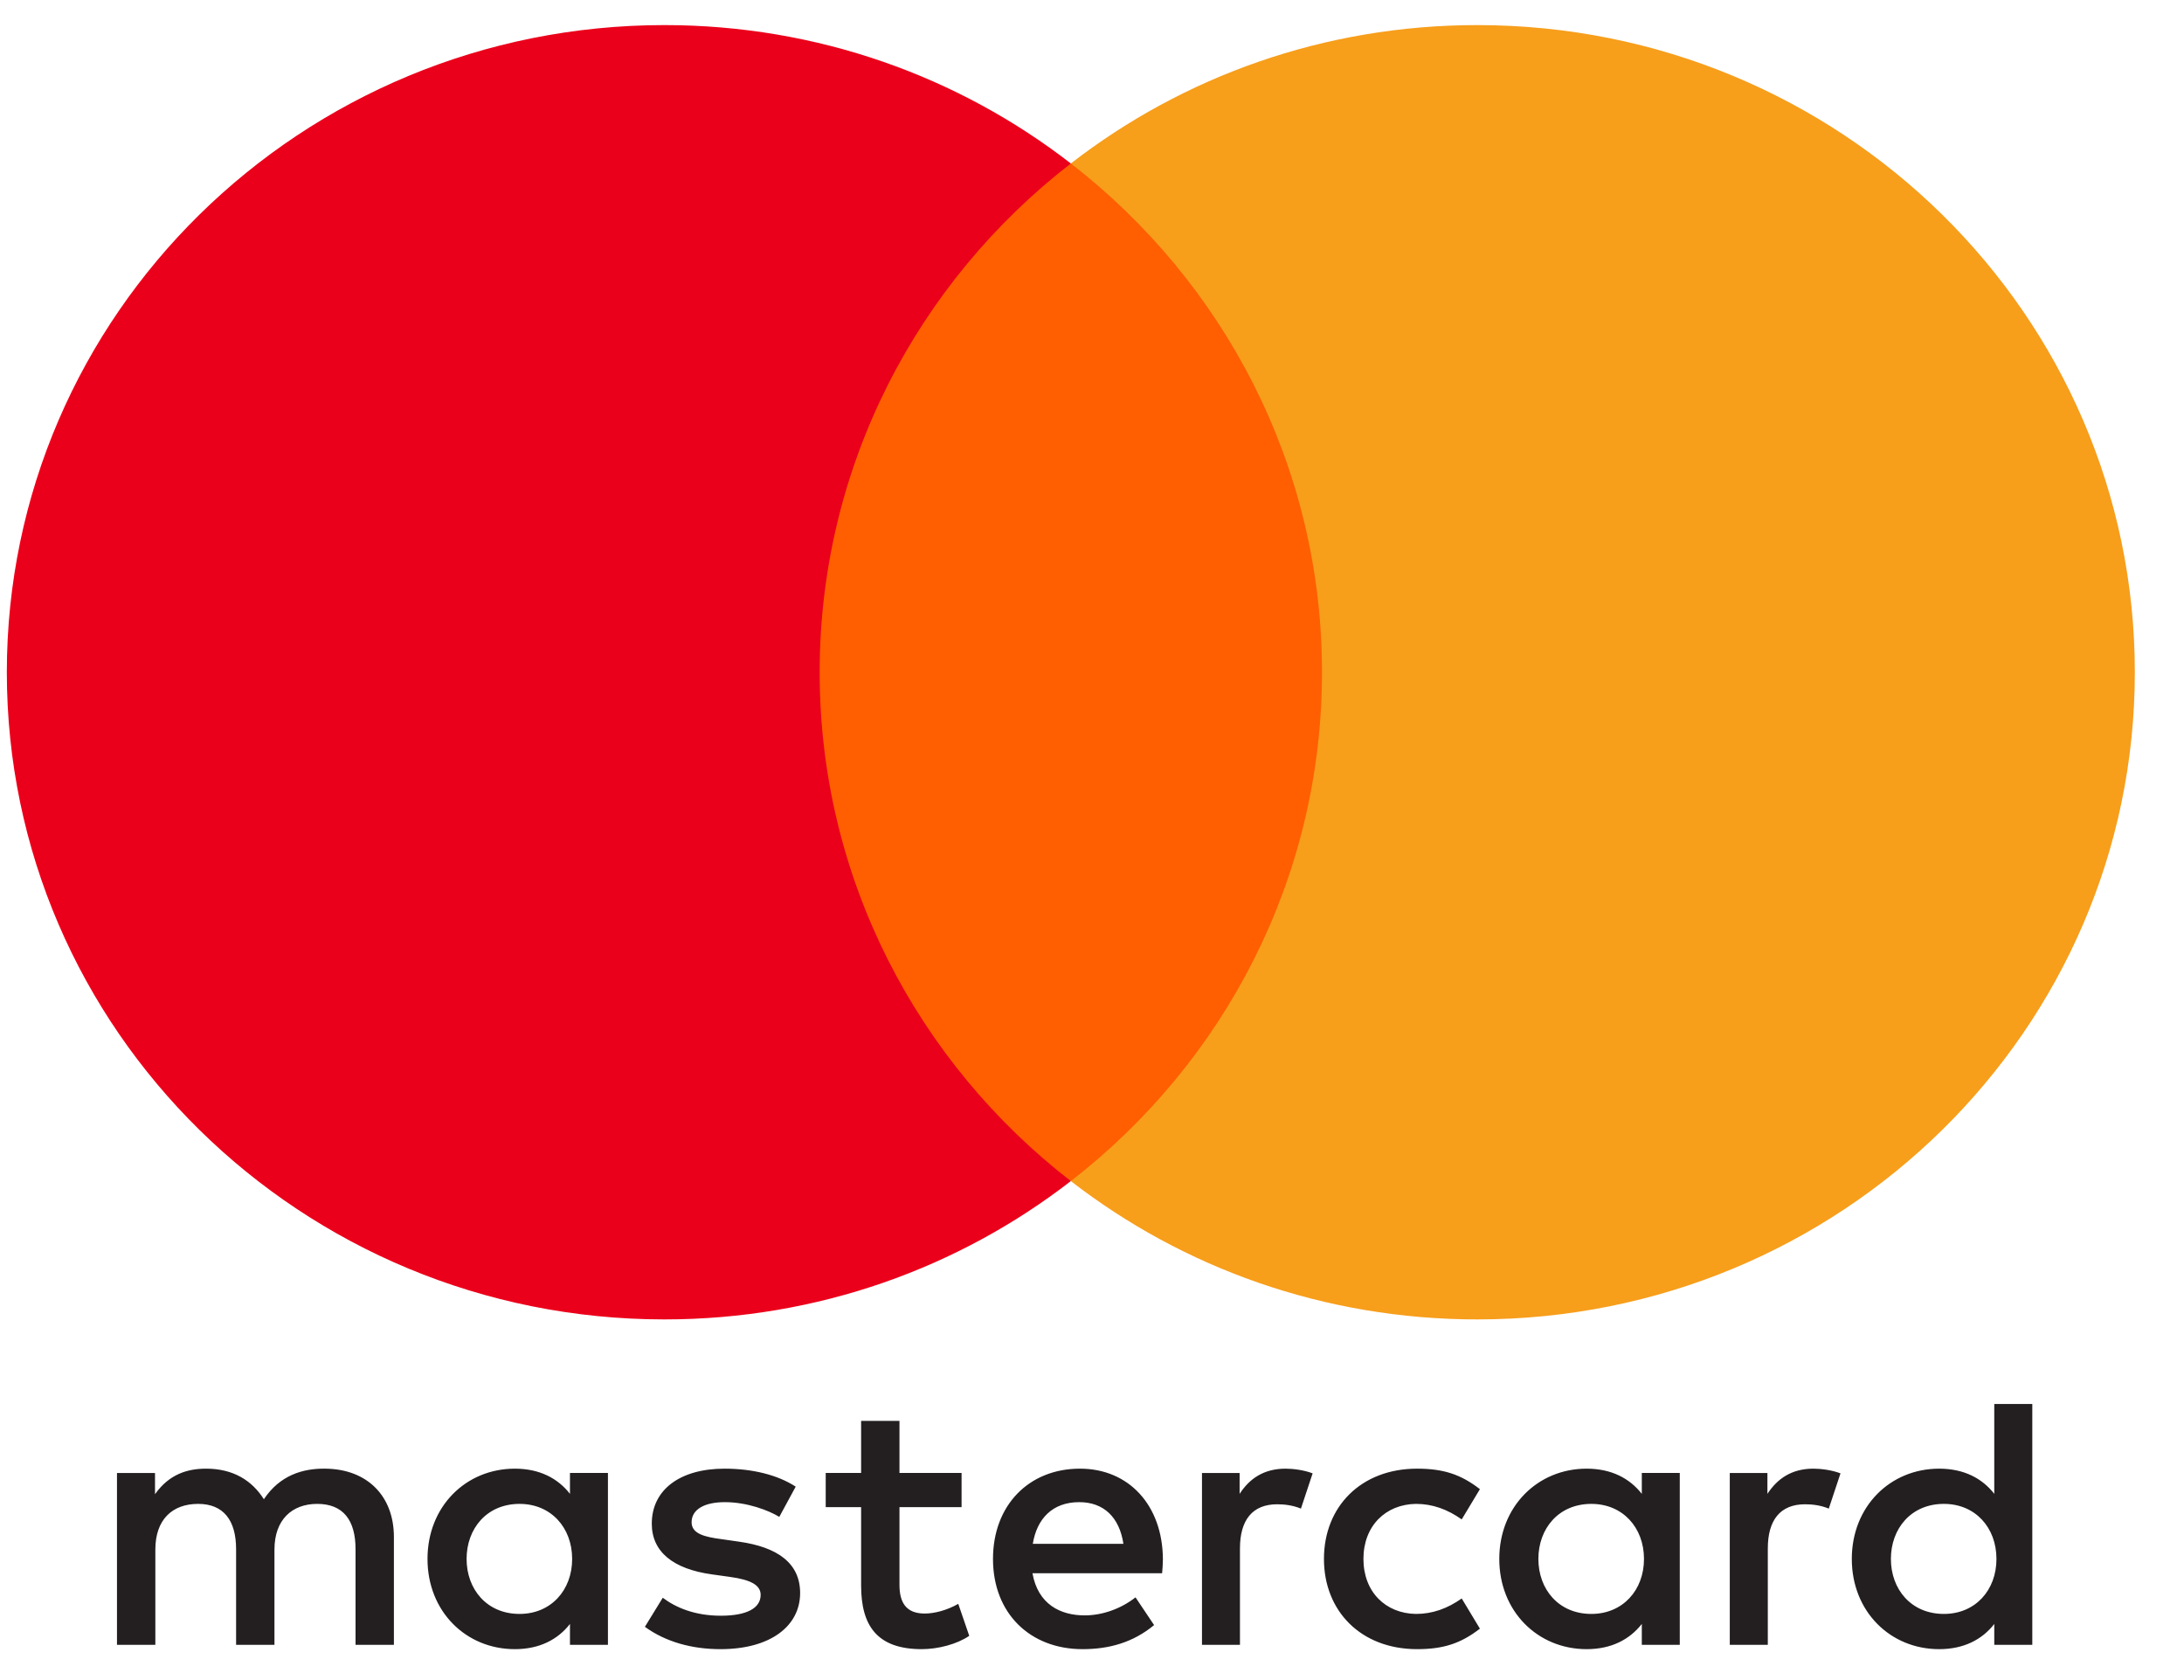 <svg width="39" height="30" viewBox="0 0 39 30" fill="none" xmlns="http://www.w3.org/2000/svg">
<path fill-rule="evenodd" clip-rule="evenodd" d="M10.856 26.302V27.837V29.371H10.178V28.998C9.963 29.274 9.637 29.448 9.194 29.448C8.319 29.448 7.634 28.774 7.634 27.837C7.634 26.9 8.319 26.225 9.194 26.225C9.637 26.225 9.963 26.399 10.178 26.675V26.302H10.856ZM9.278 26.854C8.691 26.854 8.332 27.297 8.332 27.837C8.332 28.376 8.691 28.819 9.278 28.819C9.839 28.819 10.217 28.395 10.217 27.837C10.217 27.278 9.839 26.854 9.278 26.854ZM33.766 27.837C33.766 27.297 34.125 26.854 34.712 26.854C35.274 26.854 35.651 27.278 35.651 27.837C35.651 28.395 35.274 28.819 34.712 28.819C34.125 28.819 33.766 28.376 33.766 27.837ZM36.291 25.07V27.837V29.371H35.612V28.998C35.398 29.274 35.071 29.448 34.628 29.448C33.753 29.448 33.068 28.774 33.068 27.837C33.068 26.9 33.753 26.225 34.628 26.225C35.071 26.225 35.398 26.399 35.612 26.675V25.07H36.291ZM19.272 26.823C19.709 26.823 19.989 27.092 20.061 27.567H18.443C18.515 27.124 18.789 26.823 19.272 26.823ZM17.732 27.837C17.732 26.88 18.371 26.225 19.285 26.225C20.159 26.225 20.759 26.88 20.766 27.837C20.766 27.926 20.759 28.01 20.752 28.093H18.437C18.535 28.645 18.933 28.845 19.369 28.845C19.682 28.845 20.015 28.729 20.277 28.523L20.609 29.018C20.23 29.332 19.8 29.448 19.331 29.448C18.397 29.448 17.732 28.812 17.732 27.837ZM27.471 27.837C27.471 27.297 27.83 26.854 28.417 26.854C28.978 26.854 29.357 27.278 29.357 27.837C29.357 28.395 28.978 28.819 28.417 28.819C27.83 28.819 27.471 28.376 27.471 27.837ZM29.996 26.302V27.837V29.371H29.318V28.998C29.102 29.274 28.776 29.448 28.333 29.448C27.459 29.448 26.773 28.774 26.773 27.837C26.773 26.9 27.459 26.225 28.333 26.225C28.776 26.225 29.102 26.399 29.318 26.675V26.302H29.996ZM23.642 27.837C23.642 28.767 24.301 29.448 25.306 29.448C25.776 29.448 26.088 29.345 26.427 29.082L26.102 28.543C25.847 28.723 25.58 28.819 25.286 28.819C24.744 28.812 24.347 28.427 24.347 27.837C24.347 27.246 24.744 26.861 25.286 26.854C25.58 26.854 25.847 26.951 26.102 27.131L26.427 26.591C26.088 26.328 25.776 26.225 25.306 26.225C24.301 26.225 23.642 26.906 23.642 27.837ZM31.561 26.675C31.738 26.405 31.992 26.225 32.383 26.225C32.521 26.225 32.716 26.251 32.866 26.309L32.657 26.938C32.514 26.88 32.371 26.861 32.233 26.861C31.79 26.861 31.568 27.143 31.568 27.651V29.371H30.889V26.303H31.561V26.675ZM14.209 26.546C13.883 26.335 13.434 26.225 12.938 26.225C12.148 26.225 11.639 26.598 11.639 27.208C11.639 27.708 12.018 28.017 12.715 28.113L13.036 28.158C13.408 28.209 13.583 28.305 13.583 28.479C13.583 28.716 13.335 28.851 12.872 28.851C12.403 28.851 12.064 28.703 11.835 28.53L11.516 29.049C11.887 29.319 12.357 29.448 12.866 29.448C13.766 29.448 14.288 29.03 14.288 28.446C14.288 27.907 13.877 27.625 13.198 27.529L12.879 27.483C12.585 27.445 12.35 27.388 12.35 27.182C12.35 26.957 12.572 26.823 12.944 26.823C13.342 26.823 13.727 26.97 13.916 27.086L14.209 26.546ZM22.136 26.675C22.311 26.405 22.566 26.225 22.957 26.225C23.095 26.225 23.29 26.251 23.44 26.309L23.231 26.938C23.088 26.88 22.944 26.861 22.807 26.861C22.364 26.861 22.142 27.143 22.142 27.651V29.371H21.464V26.303H22.136V26.675ZM17.171 26.302H16.062V25.372H15.377V26.302H14.745V26.912H15.377V28.312C15.377 29.024 15.658 29.448 16.46 29.448C16.754 29.448 17.093 29.358 17.308 29.21L17.112 28.639C16.91 28.754 16.688 28.812 16.512 28.812C16.173 28.812 16.062 28.607 16.062 28.299V26.912H17.171V26.302ZM7.034 27.445V29.371H6.349V27.663C6.349 27.143 6.127 26.854 5.664 26.854C5.214 26.854 4.901 27.137 4.901 27.67V29.371H4.216V27.663C4.216 27.143 3.988 26.854 3.538 26.854C3.074 26.854 2.774 27.137 2.774 27.67V29.371H2.089L2.089 26.303H2.768V26.681C3.023 26.322 3.348 26.225 3.681 26.225C4.158 26.225 4.497 26.431 4.712 26.771C4.999 26.341 5.41 26.219 5.808 26.225C6.565 26.232 7.034 26.72 7.034 27.445Z" fill="#231F20"/>
<path d="M24.26 21.089H13.985V2.918H24.26V21.089Z" fill="#FF5F00"/>
<path d="M14.637 12.004C14.637 8.318 16.39 5.035 19.122 2.919C17.124 1.371 14.604 0.448 11.864 0.448C5.379 0.448 0.122 5.622 0.122 12.004C0.122 18.387 5.379 23.56 11.864 23.56C14.604 23.56 17.124 22.637 19.122 21.09C16.39 18.974 14.637 15.69 14.637 12.004Z" fill="#EB001B"/>
<path d="M38.122 12.004C38.122 18.387 32.865 23.56 26.38 23.56C23.64 23.56 21.12 22.637 19.122 21.09C21.854 18.974 23.607 15.69 23.607 12.004C23.607 8.318 21.854 5.035 19.122 2.919C21.12 1.371 23.64 0.448 26.38 0.448C32.865 0.448 38.122 5.622 38.122 12.004Z" fill="#F79E1B"/>
</svg>
